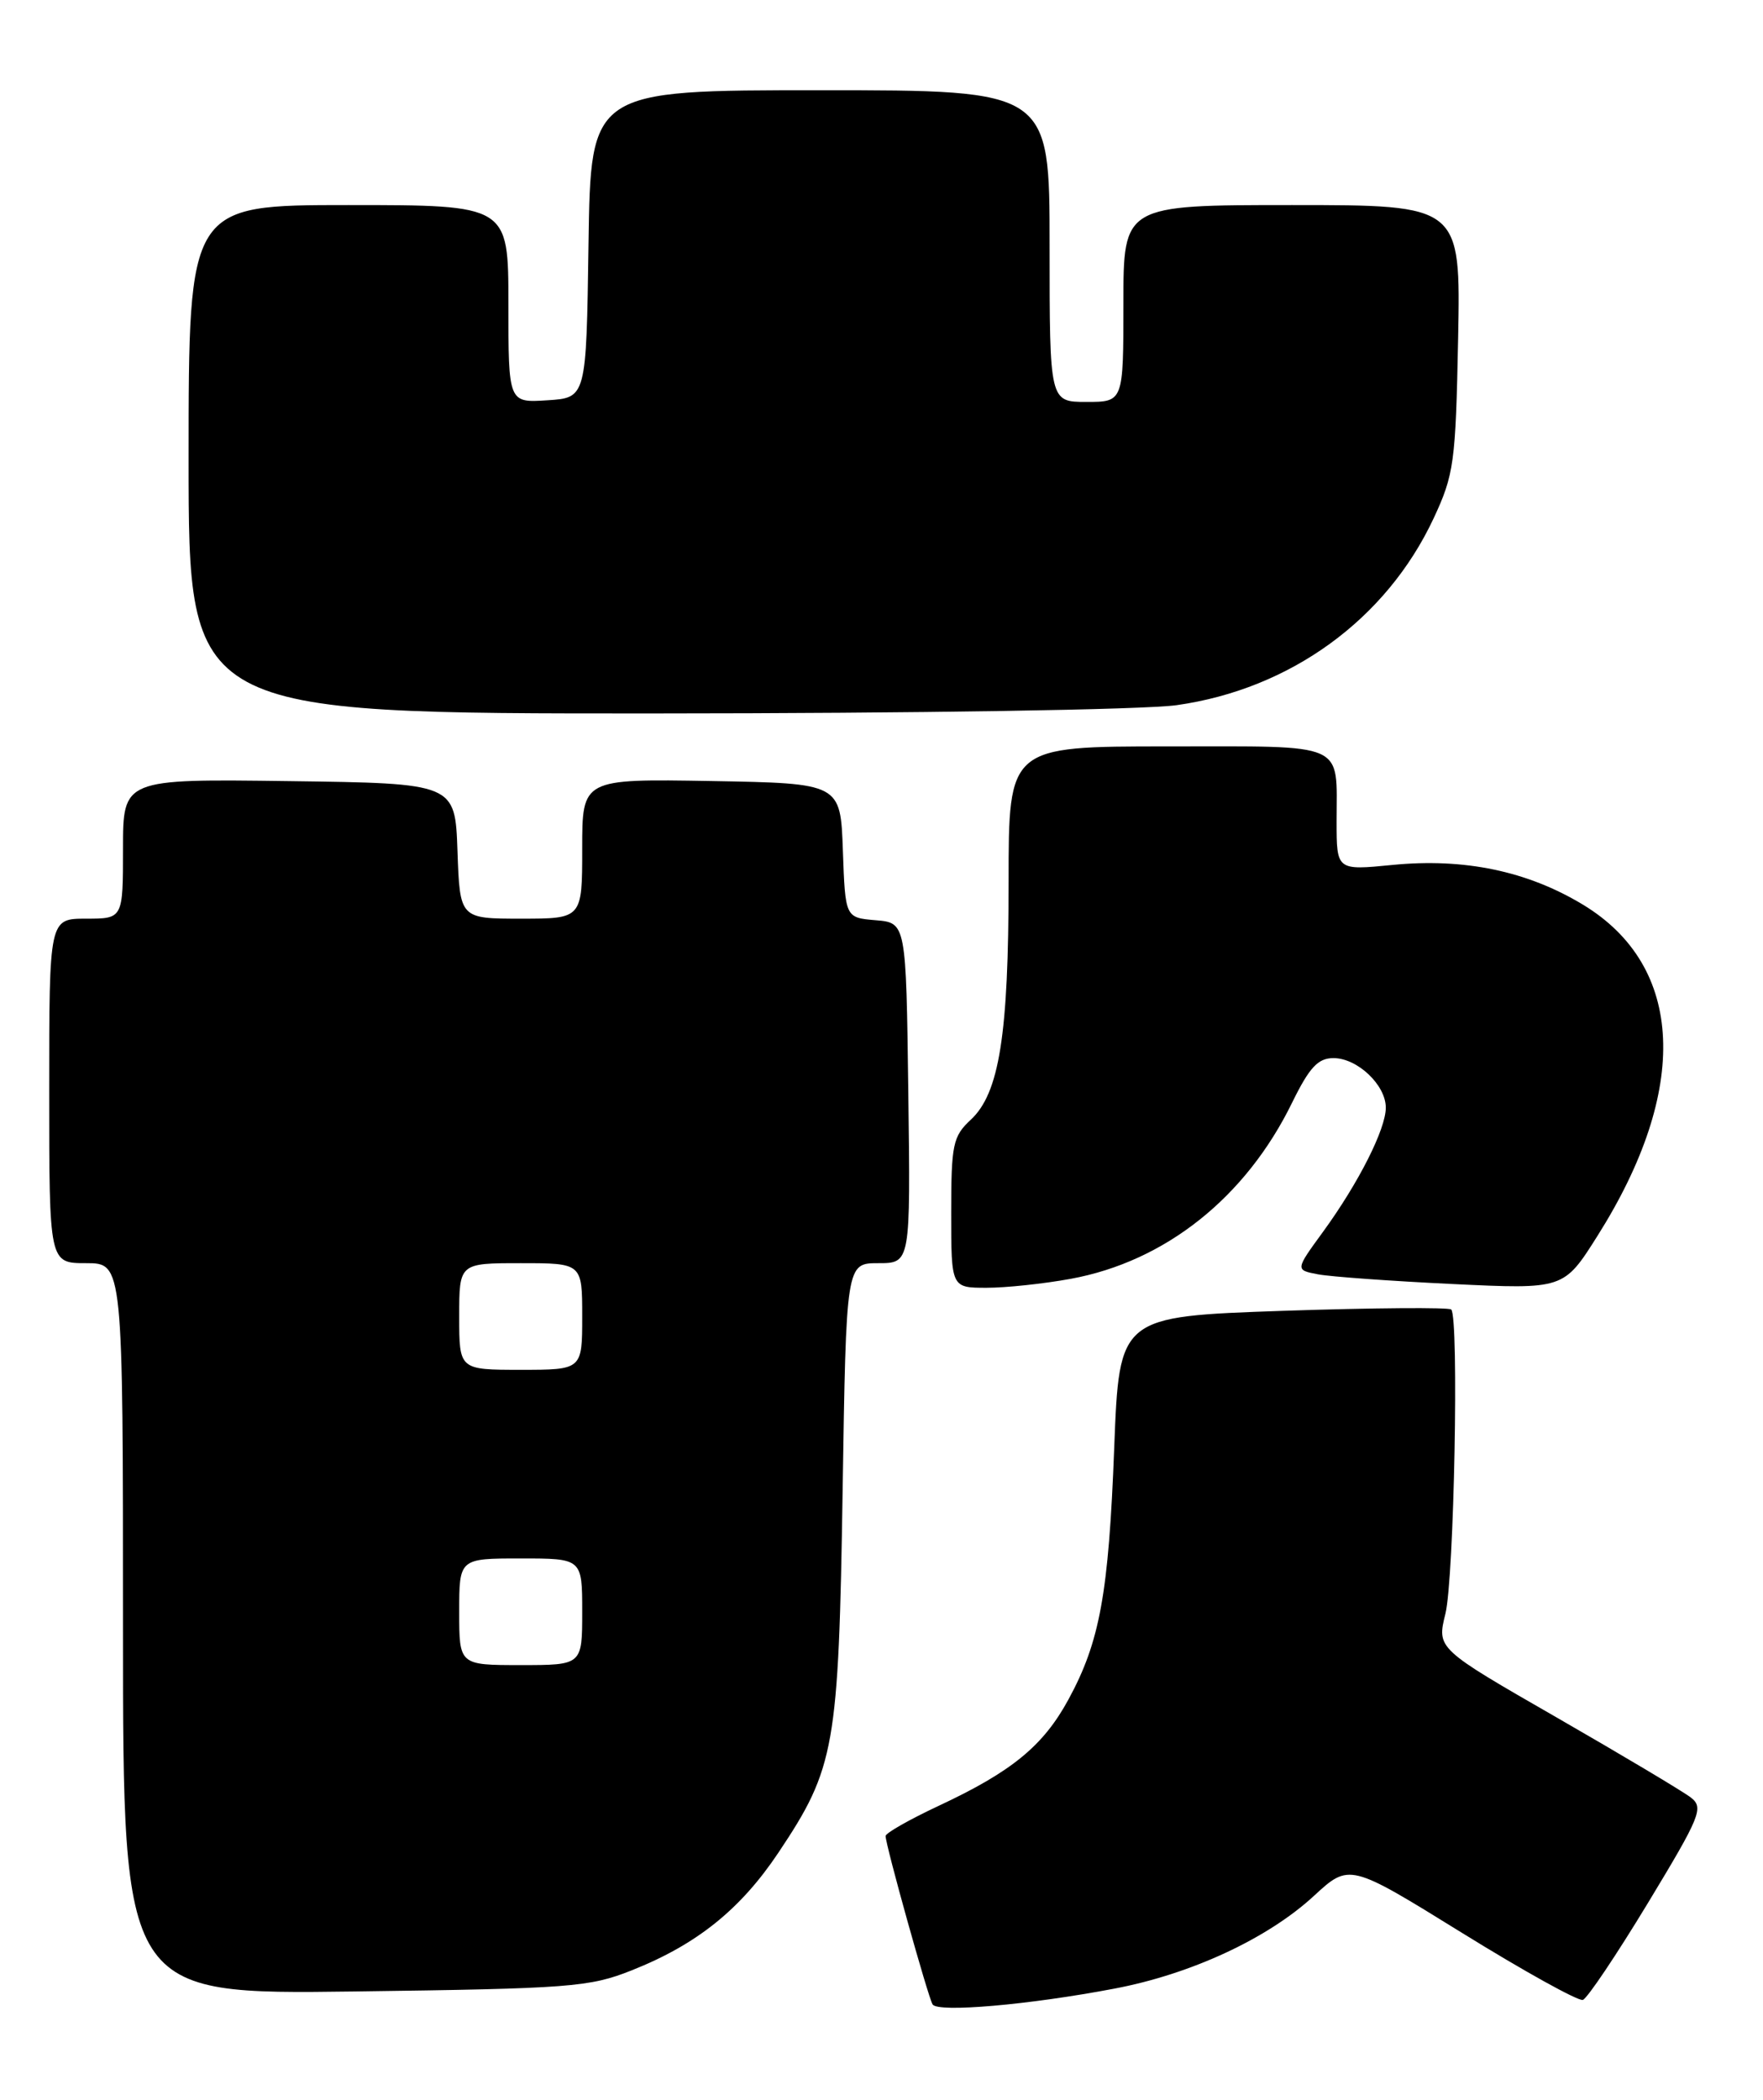 <?xml version="1.0" encoding="UTF-8" standalone="no"?>
<!DOCTYPE svg PUBLIC "-//W3C//DTD SVG 1.1//EN" "http://www.w3.org/Graphics/SVG/1.1/DTD/svg11.dtd" >
<svg xmlns="http://www.w3.org/2000/svg" xmlns:xlink="http://www.w3.org/1999/xlink" version="1.1" viewBox="0 0 215 256">
 <g >
 <path fill="currentColor"
d=" M 135.92 242.44 C 145.27 240.67 154.60 236.33 160.21 231.16 C 164.56 227.15 164.56 227.15 178.30 235.65 C 185.86 240.33 192.49 244.00 193.03 243.82 C 193.57 243.64 197.14 238.32 200.97 232.00 C 207.37 221.43 207.79 220.39 206.22 219.16 C 205.27 218.42 197.91 214.03 189.86 209.40 C 175.22 200.99 175.22 200.99 176.27 196.74 C 177.33 192.46 177.94 160.63 176.98 159.65 C 176.70 159.37 167.47 159.44 156.48 159.81 C 136.50 160.50 136.50 160.50 135.88 176.50 C 135.20 194.30 134.13 200.16 130.29 207.21 C 127.22 212.85 123.39 215.99 114.49 220.15 C 110.92 221.82 108.00 223.48 108.00 223.84 C 108.00 224.95 113.17 243.44 113.73 244.37 C 114.36 245.39 125.47 244.43 135.92 242.44 Z  M 77.05 240.21 C 84.99 237.06 90.31 232.78 94.94 225.85 C 101.83 215.54 102.27 213.03 102.76 181.75 C 103.19 154.00 103.19 154.00 107.11 154.00 C 111.04 154.00 111.04 154.00 110.77 133.25 C 110.50 112.50 110.50 112.50 106.79 112.19 C 103.08 111.88 103.08 111.88 102.79 103.69 C 102.50 95.50 102.50 95.50 86.75 95.22 C 71.00 94.95 71.00 94.95 71.00 103.47 C 71.00 112.00 71.00 112.00 63.54 112.00 C 56.08 112.00 56.08 112.00 55.79 103.75 C 55.50 95.50 55.50 95.50 35.25 95.23 C 15.00 94.96 15.00 94.96 15.00 103.48 C 15.00 112.00 15.00 112.00 10.50 112.00 C 6.00 112.00 6.00 112.00 6.00 133.00 C 6.00 154.00 6.00 154.00 10.50 154.00 C 15.00 154.00 15.00 154.00 15.00 198.58 C 15.00 243.16 15.00 243.16 43.25 242.79 C 69.54 242.44 71.88 242.27 77.05 240.21 Z  M 130.57 155.91 C 142.10 153.80 151.92 146.00 157.57 134.44 C 159.69 130.12 160.73 129.00 162.62 129.00 C 165.54 129.00 169.00 132.28 169.00 135.04 C 169.00 137.66 165.68 144.22 161.35 150.17 C 157.95 154.83 157.95 154.83 160.73 155.36 C 162.25 155.65 169.62 156.18 177.10 156.54 C 190.70 157.19 190.70 157.19 194.81 150.68 C 206.10 132.81 205.44 117.79 193.04 110.29 C 186.25 106.19 178.56 104.59 169.81 105.45 C 163.00 106.12 163.00 106.12 163.00 100.14 C 163.00 90.35 164.46 91.00 142.39 91.00 C 123.00 91.00 123.00 91.00 123.00 107.45 C 123.00 126.15 121.87 133.29 118.38 136.52 C 116.21 138.54 116.00 139.52 116.00 147.86 C 116.00 157.00 116.00 157.00 120.32 157.00 C 122.69 157.00 127.30 156.51 130.57 155.91 Z  M 143.50 85.97 C 157.37 84.01 169.05 75.52 174.82 63.22 C 177.32 57.87 177.52 56.44 177.82 41.25 C 178.13 25.00 178.13 25.00 157.57 25.00 C 137.00 25.00 137.00 25.00 137.00 37.00 C 137.00 49.00 137.00 49.00 132.50 49.00 C 128.00 49.00 128.00 49.00 128.00 30.00 C 128.00 11.00 128.00 11.00 100.02 11.00 C 72.04 11.00 72.04 11.00 71.77 29.75 C 71.50 48.50 71.50 48.50 66.75 48.80 C 62.00 49.11 62.00 49.11 62.00 37.05 C 62.00 25.00 62.00 25.00 42.50 25.00 C 23.00 25.00 23.00 25.00 23.00 56.00 C 23.00 87.00 23.00 87.00 79.75 86.98 C 111.74 86.97 139.55 86.53 143.50 85.97 Z  M 56.00 196.50 C 56.00 190.00 56.00 190.00 63.50 190.00 C 71.00 190.00 71.00 190.00 71.00 196.50 C 71.00 203.00 71.00 203.00 63.50 203.00 C 56.00 203.00 56.00 203.00 56.00 196.50 Z  M 56.00 160.50 C 56.00 154.00 56.00 154.00 63.50 154.00 C 71.00 154.00 71.00 154.00 71.00 160.50 C 71.00 167.00 71.00 167.00 63.50 167.00 C 56.00 167.00 56.00 167.00 56.00 160.50 Z "/>
</g>
</svg>